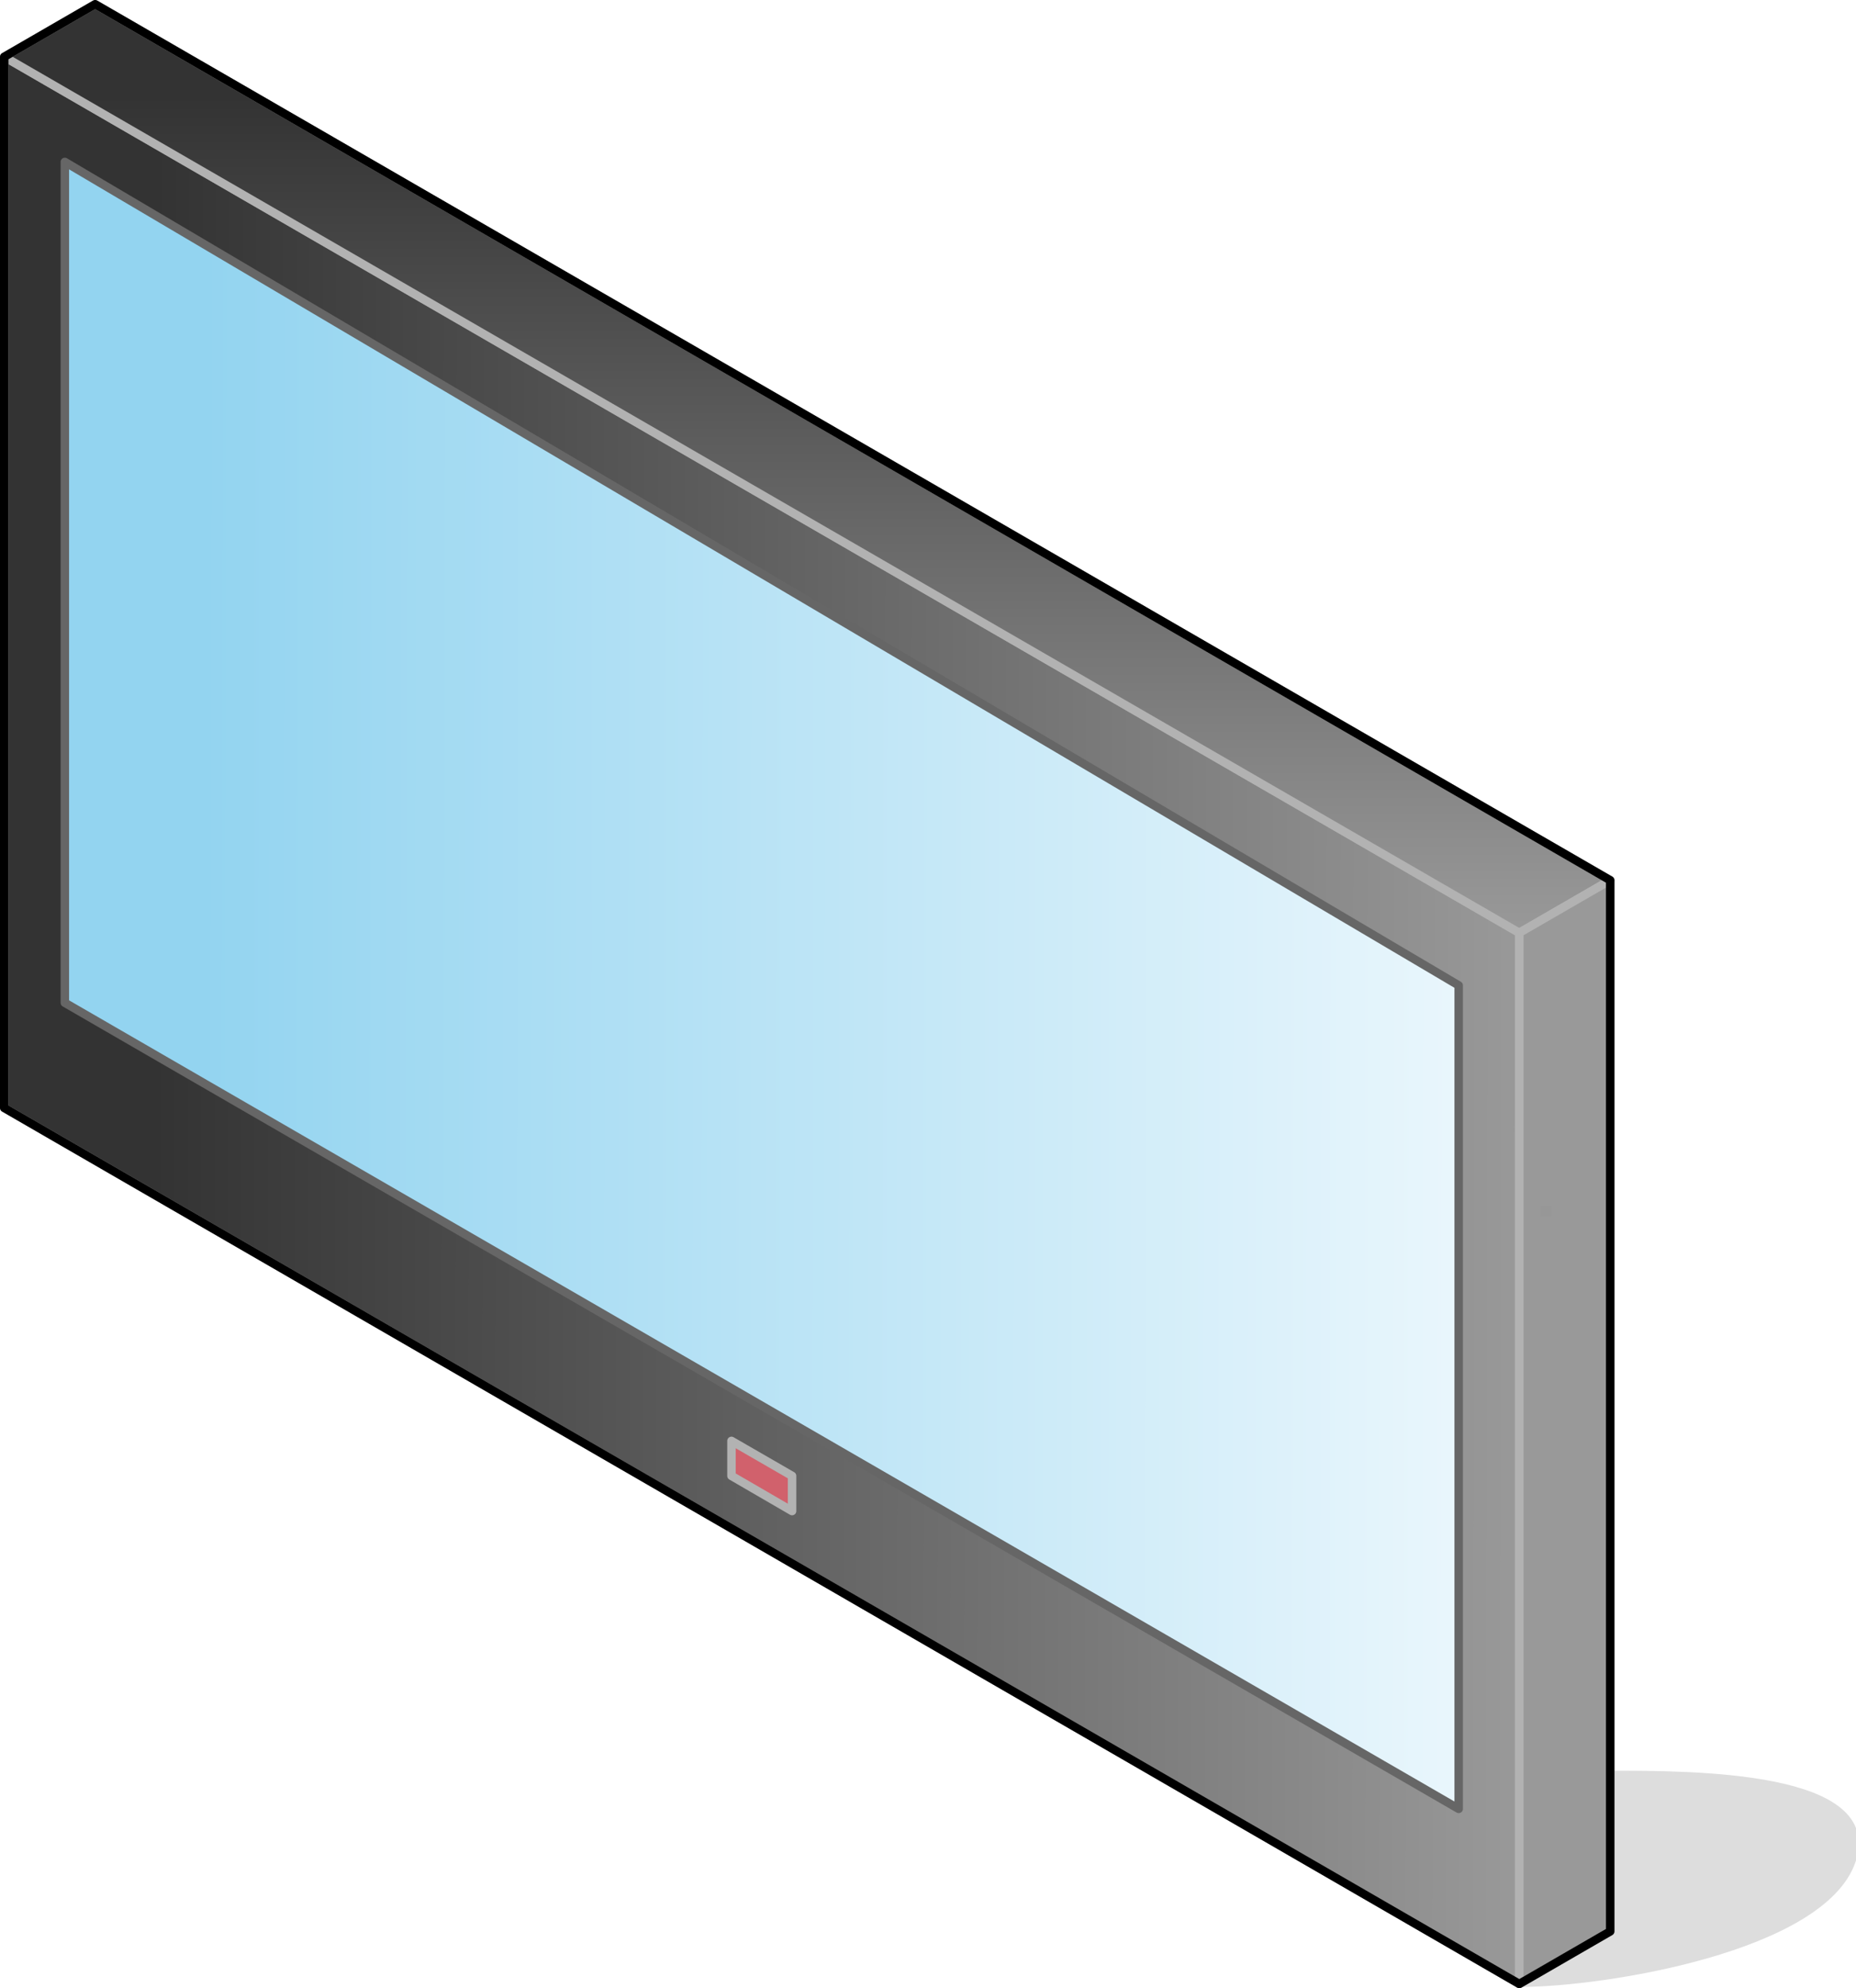 <?xml version="1.0" encoding="UTF-8"?>

<svg version="1.2" baseProfile="tiny" width="87.59mm" height="93.8mm" viewBox="7965 3070 8759 9380" preserveAspectRatio="xMidYMid" fill-rule="evenodd" stroke-width="28.222" stroke-linejoin="round" xmlns="http://www.w3.org/2000/svg" xmlns:xlink="http://www.w3.org/1999/xlink" xml:space="preserve">
 <g visibility="visible" id="Slide_1">
  <g id="DrawingGroup_1">
   <g>
    <path fill="rgb(221,221,221)" stroke="none" d="M 15141,12430 C 15533,12430 16565,12265 16708,11851 16851,11438 15957,11438 15564,11438 15564,11686 14992,11603 15141,12430 Z"/>
    <path fill="none" stroke="rgb(221,221,221)" id="Drawing_1_0" stroke-linejoin="round" d="M 15141,12430 C 15533,12430 16565,12265 16708,11851 16851,11438 15957,11438 15564,11438 15564,11686 14992,11603 15141,12430 Z"/>
   </g>
   <g id="DrawingGroup_2">
    <g>
     <defs>
      <linearGradient id="Gradient_774" gradientUnits="userSpaceOnUse" x1="7977" y1="7878" x2="15143" y2="7890">
       <stop offset="0.1" stop-color="rgb(51,51,51)"/>
       <stop offset="1" stop-color="rgb(153,153,153)"/>
      </linearGradient>
     </defs>
     <path fill="url(#Gradient_774)" stroke="rgb(178,178,178)" id="Drawing_2_0" stroke-width="40" stroke-linejoin="round" d="M 7985,8297 L 7985,3338 15135,7471 15135,12430 7985,8297 Z"/>
    </g>
    <g>
     <defs>
      <linearGradient id="Gradient_775" gradientUnits="userSpaceOnUse" x1="8264" y1="7713" x2="14856" y2="7725">
       <stop offset="0.1" stop-color="rgb(147,212,240)"/>
       <stop offset="1" stop-color="rgb(233,246,252)"/>
      </linearGradient>
     </defs>
     <path fill="url(#Gradient_775)" stroke="rgb(102,102,102)" id="Drawing_3_0" stroke-width="40" stroke-linejoin="round" d="M 8271,7801 L 8271,3834 14849,7719 14849,11604 8271,7801 Z"/>
    </g>
    <g>
     <defs>
      <linearGradient id="Gradient_776" gradientUnits="userSpaceOnUse" x1="11774" y1="3090" x2="11774" y2="7471">
       <stop offset="0.1" stop-color="rgb(51,51,51)"/>
       <stop offset="1" stop-color="rgb(153,153,153)"/>
      </linearGradient>
     </defs>
     <path fill="url(#Gradient_776)" stroke="rgb(178,178,178)" id="Drawing_4_0" stroke-width="40" stroke-linejoin="round" d="M 15135,7471 L 7985,3338 8414,3090 15564,7223 15135,7471 Z"/>
    </g>
    <g>
     <path fill="rgb(51,51,51)" stroke="none" d="M 15135,11363 L 15135,7471 15564,7223 15564,11363 15135,11363 Z"/>
     <path fill="rgb(52,52,52)" stroke="none" d="M 15564,11363 L 15564,12182 15135,12430 15135,11363 15564,11363 Z M 15135,11337 L 15135,7471 15564,7223 15564,11337 15135,11337 Z"/>
     <path fill="rgb(53,53,53)" stroke="none" d="M 15564,11337 L 15564,12182 15135,12430 15135,11337 15564,11337 Z M 15135,11312 L 15135,7471 15564,7223 15564,11312 15135,11312 Z"/>
     <path fill="rgb(54,54,54)" stroke="none" d="M 15564,11312 L 15564,12182 15135,12430 15135,11312 15564,11312 Z M 15135,11286 L 15135,7471 15564,7223 15564,11286 15135,11286 Z"/>
     <path fill="rgb(55,55,55)" stroke="none" d="M 15564,11286 L 15564,12182 15135,12430 15135,11286 15564,11286 Z M 15135,11261 L 15135,7471 15564,7223 15564,11261 15135,11261 Z"/>
     <path fill="rgb(56,56,56)" stroke="none" d="M 15564,11261 L 15564,12182 15135,12430 15135,11261 15564,11261 Z M 15135,11235 L 15135,7471 15564,7223 15564,11235 15135,11235 Z"/>
     <path fill="rgb(57,57,57)" stroke="none" d="M 15564,11235 L 15564,12182 15135,12430 15135,11235 15564,11235 Z M 15135,11210 L 15135,7471 15564,7223 15564,11210 15135,11210 Z"/>
     <path fill="rgb(58,58,58)" stroke="none" d="M 15564,11210 L 15564,12182 15135,12430 15135,11210 15564,11210 Z M 15135,11184 L 15135,7471 15564,7223 15564,11184 15135,11184 Z"/>
     <path fill="rgb(59,59,59)" stroke="none" d="M 15564,11184 L 15564,12182 15135,12430 15135,11184 15564,11184 Z M 15135,11159 L 15135,7471 15564,7223 15564,11159 15135,11159 Z"/>
     <path fill="rgb(60,60,60)" stroke="none" d="M 15564,11159 L 15564,12182 15135,12430 15135,11159 15564,11159 Z M 15135,11133 L 15135,7471 15564,7223 15564,11133 15135,11133 Z"/>
     <path fill="rgb(61,61,61)" stroke="none" d="M 15564,11133 L 15564,12182 15135,12430 15135,11133 15564,11133 Z M 15135,11108 L 15135,7471 15564,7223 15564,11108 15135,11108 Z"/>
     <path fill="rgb(62,62,62)" stroke="none" d="M 15564,11108 L 15564,12182 15135,12430 15135,11108 15564,11108 Z M 15135,11082 L 15135,7471 15564,7223 15564,11082 15135,11082 Z"/>
     <path fill="rgb(63,63,63)" stroke="none" d="M 15564,11082 L 15564,12182 15135,12430 15135,11082 15564,11082 Z M 15135,11056 L 15135,7471 15564,7223 15564,11056 15135,11056 Z"/>
     <path fill="rgb(64,64,64)" stroke="none" d="M 15564,11056 L 15564,12182 15135,12430 15135,11056 15564,11056 Z M 15135,11031 L 15135,7471 15564,7223 15564,11031 15135,11031 Z"/>
     <path fill="rgb(65,65,65)" stroke="none" d="M 15564,11031 L 15564,12182 15135,12430 15135,11031 15564,11031 Z M 15135,11005 L 15135,7471 15564,7223 15564,11005 15135,11005 Z"/>
     <path fill="rgb(66,66,66)" stroke="none" d="M 15564,11005 L 15564,12182 15135,12430 15135,11005 15564,11005 Z M 15135,10980 L 15135,7471 15564,7223 15564,10980 15135,10980 Z"/>
     <path fill="rgb(67,67,67)" stroke="none" d="M 15564,10980 L 15564,12182 15135,12430 15135,10980 15564,10980 Z M 15135,10954 L 15135,7471 15564,7223 15564,10954 15135,10954 Z"/>
     <path fill="rgb(68,68,68)" stroke="none" d="M 15564,10954 L 15564,12182 15135,12430 15135,10954 15564,10954 Z M 15135,10929 L 15135,7471 15564,7223 15564,10929 15135,10929 Z"/>
     <path fill="rgb(69,69,69)" stroke="none" d="M 15564,10929 L 15564,12182 15135,12430 15135,10929 15564,10929 Z M 15135,10903 L 15135,7471 15564,7223 15564,10903 15135,10903 Z"/>
     <path fill="rgb(70,70,70)" stroke="none" d="M 15564,10903 L 15564,12182 15135,12430 15135,10903 15564,10903 Z M 15135,10878 L 15135,7471 15564,7223 15564,10878 15135,10878 Z"/>
     <path fill="rgb(71,71,71)" stroke="none" d="M 15564,10878 L 15564,12182 15135,12430 15135,10878 15564,10878 Z M 15135,10852 L 15135,7471 15564,7223 15564,10852 15135,10852 Z"/>
     <path fill="rgb(72,72,72)" stroke="none" d="M 15564,10852 L 15564,12182 15135,12430 15135,10852 15564,10852 Z M 15135,10827 L 15135,7471 15564,7223 15564,10827 15135,10827 Z"/>
     <path fill="rgb(73,73,73)" stroke="none" d="M 15564,10827 L 15564,12182 15135,12430 15135,10827 15564,10827 Z M 15135,10801 L 15135,7471 15564,7223 15564,10801 15135,10801 Z"/>
     <path fill="rgb(74,74,74)" stroke="none" d="M 15564,10801 L 15564,12182 15135,12430 15135,10801 15564,10801 Z M 15135,10776 L 15135,7471 15564,7223 15564,10776 15135,10776 Z"/>
     <path fill="rgb(75,75,75)" stroke="none" d="M 15564,10776 L 15564,12182 15135,12430 15135,10776 15564,10776 Z M 15135,10750 L 15135,7471 15564,7223 15564,10750 15135,10750 Z"/>
     <path fill="rgb(76,76,76)" stroke="none" d="M 15564,10750 L 15564,12182 15135,12430 15135,10750 15564,10750 Z M 15135,10724 L 15135,7471 15564,7223 15564,10724 15135,10724 Z"/>
     <path fill="rgb(77,77,77)" stroke="none" d="M 15564,10724 L 15564,12182 15135,12430 15135,10724 15564,10724 Z M 15135,10699 L 15135,7471 15564,7223 15564,10699 15135,10699 Z"/>
     <path fill="rgb(78,78,78)" stroke="none" d="M 15564,10699 L 15564,12182 15135,12430 15135,10699 15564,10699 Z M 15135,10673 L 15135,7471 15564,7223 15564,10673 15135,10673 Z"/>
     <path fill="rgb(79,79,79)" stroke="none" d="M 15564,10673 L 15564,12182 15135,12430 15135,10673 15564,10673 Z M 15135,10648 L 15135,7471 15564,7223 15564,10648 15135,10648 Z"/>
     <path fill="rgb(80,80,80)" stroke="none" d="M 15564,10648 L 15564,12182 15135,12430 15135,10648 15564,10648 Z M 15135,10622 L 15135,7471 15564,7223 15564,10622 15135,10622 Z"/>
     <path fill="rgb(81,81,81)" stroke="none" d="M 15564,10622 L 15564,12182 15135,12430 15135,10622 15564,10622 Z M 15135,10597 L 15135,7471 15564,7223 15564,10597 15135,10597 Z"/>
     <path fill="rgb(82,82,82)" stroke="none" d="M 15564,10597 L 15564,12182 15135,12430 15135,10597 15564,10597 Z M 15135,10571 L 15135,7471 15564,7223 15564,10571 15135,10571 Z"/>
     <path fill="rgb(83,83,83)" stroke="none" d="M 15564,10571 L 15564,12182 15135,12430 15135,10571 15564,10571 Z M 15135,10546 L 15135,7471 15564,7223 15564,10546 15135,10546 Z"/>
     <path fill="rgb(84,84,84)" stroke="none" d="M 15564,10546 L 15564,12182 15135,12430 15135,10546 15564,10546 Z M 15135,10520 L 15135,7471 15564,7223 15564,10520 15135,10520 Z"/>
     <path fill="rgb(85,85,85)" stroke="none" d="M 15564,10520 L 15564,12182 15135,12430 15135,10520 15564,10520 Z M 15135,10495 L 15135,7471 15564,7223 15564,10495 15135,10495 Z"/>
     <path fill="rgb(86,86,86)" stroke="none" d="M 15564,10495 L 15564,12182 15135,12430 15135,10495 15564,10495 Z M 15135,10469 L 15135,7471 15564,7223 15564,10469 15135,10469 Z"/>
     <path fill="rgb(87,87,87)" stroke="none" d="M 15564,10469 L 15564,12182 15135,12430 15135,10469 15564,10469 Z M 15135,10444 L 15135,7471 15564,7223 15564,10444 15135,10444 Z"/>
     <path fill="rgb(88,88,88)" stroke="none" d="M 15564,10444 L 15564,12182 15135,12430 15135,10444 15564,10444 Z M 15135,10418 L 15135,7471 15564,7223 15564,10418 15135,10418 Z"/>
     <path fill="rgb(89,89,89)" stroke="none" d="M 15564,10418 L 15564,12182 15135,12430 15135,10418 15564,10418 Z M 15135,10392 L 15135,7471 15564,7223 15564,10392 15135,10392 Z"/>
     <path fill="rgb(90,90,90)" stroke="none" d="M 15564,10392 L 15564,12182 15135,12430 15135,10392 15564,10392 Z M 15135,10367 L 15135,7471 15564,7223 15564,10367 15135,10367 Z"/>
     <path fill="rgb(91,91,91)" stroke="none" d="M 15564,10367 L 15564,12182 15135,12430 15135,10367 15564,10367 Z M 15564,7227 L 15564,10341 15135,10341 15135,7471 15557,7227 15564,7227 Z"/>
     <path fill="rgb(92,92,92)" stroke="none" d="M 15564,10341 L 15564,12182 15135,12430 15135,10341 15564,10341 Z M 15557,7227 L 15564,7223 15564,7227 15557,7227 Z M 15564,7252 L 15564,10316 15135,10316 15135,7471 15514,7252 15564,7252 Z"/>
     <path fill="rgb(93,93,93)" stroke="none" d="M 15564,10316 L 15564,12182 15135,12430 15135,10316 15564,10316 Z M 15514,7252 L 15564,7223 15564,7252 15514,7252 Z M 15564,7278 L 15564,10290 15135,10290 15135,7471 15469,7278 15564,7278 Z"/>
     <path fill="rgb(94,94,94)" stroke="none" d="M 15564,10290 L 15564,12182 15135,12430 15135,10290 15564,10290 Z M 15469,7278 L 15564,7223 15564,7278 15469,7278 Z M 15564,7303 L 15564,10265 15135,10265 15135,7471 15426,7303 15564,7303 Z"/>
     <path fill="rgb(95,95,95)" stroke="none" d="M 15564,10265 L 15564,12182 15135,12430 15135,10265 15564,10265 Z M 15426,7303 L 15564,7223 15564,7303 15426,7303 Z M 15564,7329 L 15564,10239 15135,10239 15135,7471 15381,7329 15564,7329 Z"/>
     <path fill="rgb(96,96,96)" stroke="none" d="M 15564,10239 L 15564,12182 15135,12430 15135,10239 15564,10239 Z M 15381,7329 L 15564,7223 15564,7329 15381,7329 Z M 15564,7354 L 15564,10214 15135,10214 15135,7471 15337,7354 15564,7354 Z"/>
     <path fill="rgb(97,97,97)" stroke="none" d="M 15564,10214 L 15564,12182 15135,12430 15135,10214 15564,10214 Z M 15337,7354 L 15564,7223 15564,7354 15337,7354 Z M 15564,7380 L 15564,10188 15135,10188 15135,7471 15292,7380 15564,7380 Z"/>
     <path fill="rgb(98,98,98)" stroke="none" d="M 15564,10188 L 15564,12182 15135,12430 15135,10188 15564,10188 Z M 15292,7380 L 15564,7223 15564,7380 15292,7380 Z M 15564,7405 L 15564,10163 15135,10163 15135,7471 15249,7405 15564,7405 Z"/>
     <path fill="rgb(99,99,99)" stroke="none" d="M 15564,10163 L 15564,12182 15135,12430 15135,10163 15564,10163 Z M 15249,7405 L 15564,7223 15564,7405 15249,7405 Z M 15564,7431 L 15564,10137 15135,10137 15135,7471 15204,7431 15564,7431 Z"/>
     <path fill="rgb(100,100,100)" stroke="none" d="M 15564,10137 L 15564,12182 15135,12430 15135,10137 15564,10137 Z M 15204,7431 L 15564,7223 15564,7431 15204,7431 Z M 15564,7456 L 15564,10112 15135,10112 15135,7471 15161,7456 15564,7456 Z"/>
     <path fill="rgb(101,101,101)" stroke="none" d="M 15564,10112 L 15564,12182 15135,12430 15135,10112 15564,10112 Z M 15161,7456 L 15564,7223 15564,7456 15161,7456 Z M 15564,7482 L 15564,10086 15135,10086 15135,7482 15564,7482 Z"/>
     <path fill="rgb(102,102,102)" stroke="none" d="M 15564,10086 L 15564,12182 15135,12430 15135,10086 15564,10086 Z M 15135,7482 L 15135,7471 15564,7223 15564,7482 15135,7482 Z M 15564,7508 L 15564,10060 15135,10060 15135,7508 15564,7508 Z"/>
     <path fill="rgb(103,103,103)" stroke="none" d="M 15564,10060 L 15564,12182 15135,12430 15135,10060 15564,10060 Z M 15135,7508 L 15135,7471 15564,7223 15564,7508 15135,7508 Z M 15564,7533 L 15564,10035 15135,10035 15135,7533 15564,7533 Z"/>
     <path fill="rgb(104,104,104)" stroke="none" d="M 15564,10035 L 15564,12182 15135,12430 15135,10035 15564,10035 Z M 15135,7533 L 15135,7471 15564,7223 15564,7533 15135,7533 Z M 15564,7559 L 15564,10009 15135,10009 15135,7559 15564,7559 Z"/>
     <path fill="rgb(105,105,105)" stroke="none" d="M 15564,10009 L 15564,12182 15135,12430 15135,10009 15564,10009 Z M 15135,7559 L 15135,7471 15564,7223 15564,7559 15135,7559 Z M 15564,7584 L 15564,9984 15135,9984 15135,7584 15564,7584 Z"/>
     <path fill="rgb(106,106,106)" stroke="none" d="M 15564,9984 L 15564,12182 15135,12430 15135,9984 15564,9984 Z M 15135,7584 L 15135,7471 15564,7223 15564,7584 15135,7584 Z M 15564,7610 L 15564,9958 15135,9958 15135,7610 15564,7610 Z"/>
     <path fill="rgb(107,107,107)" stroke="none" d="M 15564,9958 L 15564,12182 15135,12430 15135,9958 15564,9958 Z M 15135,7610 L 15135,7471 15564,7223 15564,7610 15135,7610 Z M 15564,7635 L 15564,9933 15135,9933 15135,7635 15564,7635 Z"/>
     <path fill="rgb(108,108,108)" stroke="none" d="M 15564,9933 L 15564,12182 15135,12430 15135,9933 15564,9933 Z M 15135,7635 L 15135,7471 15564,7223 15564,7635 15135,7635 Z M 15564,7661 L 15564,9907 15135,9907 15135,7661 15564,7661 Z"/>
     <path fill="rgb(109,109,109)" stroke="none" d="M 15564,9907 L 15564,12182 15135,12430 15135,9907 15564,9907 Z M 15135,7661 L 15135,7471 15564,7223 15564,7661 15135,7661 Z M 15564,7686 L 15564,9882 15135,9882 15135,7686 15564,7686 Z"/>
     <path fill="rgb(110,110,110)" stroke="none" d="M 15564,9882 L 15564,12182 15135,12430 15135,9882 15564,9882 Z M 15135,7686 L 15135,7471 15564,7223 15564,7686 15135,7686 Z M 15564,7712 L 15564,9856 15135,9856 15135,7712 15564,7712 Z"/>
     <path fill="rgb(111,111,111)" stroke="none" d="M 15564,9856 L 15564,12182 15135,12430 15135,9856 15564,9856 Z M 15135,7712 L 15135,7471 15564,7223 15564,7712 15135,7712 Z M 15564,7737 L 15564,9831 15135,9831 15135,7737 15564,7737 Z"/>
     <path fill="rgb(112,112,112)" stroke="none" d="M 15564,9831 L 15564,12182 15135,12430 15135,9831 15564,9831 Z M 15135,7737 L 15135,7471 15564,7223 15564,7737 15135,7737 Z M 15564,7763 L 15564,9805 15135,9805 15135,7763 15564,7763 Z"/>
     <path fill="rgb(113,113,113)" stroke="none" d="M 15564,9805 L 15564,12182 15135,12430 15135,9805 15564,9805 Z M 15135,7763 L 15135,7471 15564,7223 15564,7763 15135,7763 Z M 15564,7788 L 15564,9780 15135,9780 15135,7788 15564,7788 Z"/>
     <path fill="rgb(114,114,114)" stroke="none" d="M 15564,9780 L 15564,12182 15135,12430 15135,9780 15564,9780 Z M 15135,7788 L 15135,7471 15564,7223 15564,7788 15135,7788 Z M 15564,7814 L 15564,9754 15135,9754 15135,7814 15564,7814 Z"/>
     <path fill="rgb(115,115,115)" stroke="none" d="M 15564,9754 L 15564,12182 15135,12430 15135,9754 15564,9754 Z M 15135,7814 L 15135,7471 15564,7223 15564,7814 15135,7814 Z M 15564,7840 L 15564,9728 15135,9728 15135,7840 15564,7840 Z"/>
     <path fill="rgb(116,116,116)" stroke="none" d="M 15564,9728 L 15564,12182 15135,12430 15135,9728 15564,9728 Z M 15135,7840 L 15135,7471 15564,7223 15564,7840 15135,7840 Z M 15564,7865 L 15564,9703 15135,9703 15135,7865 15564,7865 Z"/>
     <path fill="rgb(117,117,117)" stroke="none" d="M 15564,9703 L 15564,12182 15135,12430 15135,9703 15564,9703 Z M 15135,7865 L 15135,7471 15564,7223 15564,7865 15135,7865 Z M 15564,7891 L 15564,9677 15135,9677 15135,7891 15564,7891 Z"/>
     <path fill="rgb(118,118,118)" stroke="none" d="M 15564,9677 L 15564,12182 15135,12430 15135,9677 15564,9677 Z M 15135,7891 L 15135,7471 15564,7223 15564,7891 15135,7891 Z M 15564,7916 L 15564,9652 15135,9652 15135,7916 15564,7916 Z"/>
     <path fill="rgb(119,119,119)" stroke="none" d="M 15564,9652 L 15564,12182 15135,12430 15135,9652 15564,9652 Z M 15135,7916 L 15135,7471 15564,7223 15564,7916 15135,7916 Z M 15564,7942 L 15564,9626 15135,9626 15135,7942 15564,7942 Z"/>
     <path fill="rgb(120,120,120)" stroke="none" d="M 15564,9626 L 15564,12182 15135,12430 15135,9626 15564,9626 Z M 15135,7942 L 15135,7471 15564,7223 15564,7942 15135,7942 Z M 15564,7967 L 15564,9601 15135,9601 15135,7967 15564,7967 Z"/>
     <path fill="rgb(121,121,121)" stroke="none" d="M 15564,9601 L 15564,12182 15135,12430 15135,9601 15564,9601 Z M 15135,7967 L 15135,7471 15564,7223 15564,7967 15135,7967 Z M 15564,7993 L 15564,9575 15135,9575 15135,7993 15564,7993 Z"/>
     <path fill="rgb(122,122,122)" stroke="none" d="M 15564,9575 L 15564,12182 15135,12430 15135,9575 15564,9575 Z M 15135,7993 L 15135,7471 15564,7223 15564,7993 15135,7993 Z M 15564,8018 L 15564,9550 15135,9550 15135,8018 15564,8018 Z"/>
     <path fill="rgb(123,123,123)" stroke="none" d="M 15564,9550 L 15564,12182 15135,12430 15135,9550 15564,9550 Z M 15135,8018 L 15135,7471 15564,7223 15564,8018 15135,8018 Z M 15564,8044 L 15564,9524 15135,9524 15135,8044 15564,8044 Z"/>
     <path fill="rgb(124,124,124)" stroke="none" d="M 15564,9524 L 15564,12182 15135,12430 15135,9524 15564,9524 Z M 15135,8044 L 15135,7471 15564,7223 15564,8044 15135,8044 Z M 15564,8069 L 15564,9499 15135,9499 15135,8069 15564,8069 Z"/>
     <path fill="rgb(125,125,125)" stroke="none" d="M 15564,9499 L 15564,12182 15135,12430 15135,9499 15564,9499 Z M 15135,8069 L 15135,7471 15564,7223 15564,8069 15135,8069 Z M 15564,8095 L 15564,9473 15135,9473 15135,8095 15564,8095 Z"/>
     <path fill="rgb(126,126,126)" stroke="none" d="M 15564,9473 L 15564,12182 15135,12430 15135,9473 15564,9473 Z M 15135,8095 L 15135,7471 15564,7223 15564,8095 15135,8095 Z M 15564,8120 L 15564,9448 15135,9448 15135,8120 15564,8120 Z"/>
     <path fill="rgb(127,127,127)" stroke="none" d="M 15564,9448 L 15564,12182 15135,12430 15135,9448 15564,9448 Z M 15135,8120 L 15135,7471 15564,7223 15564,8120 15135,8120 Z M 15564,8146 L 15564,9422 15135,9422 15135,8146 15564,8146 Z"/>
     <path fill="rgb(128,128,128)" stroke="none" d="M 15564,9422 L 15564,12182 15135,12430 15135,9422 15564,9422 Z M 15135,8146 L 15135,7471 15564,7223 15564,8146 15135,8146 Z M 15564,8172 L 15564,9396 15135,9396 15135,8172 15564,8172 Z"/>
     <path fill="rgb(129,129,129)" stroke="none" d="M 15564,9396 L 15564,12182 15135,12430 15135,9396 15564,9396 Z M 15135,8172 L 15135,7471 15564,7223 15564,8172 15135,8172 Z M 15564,8197 L 15564,9371 15135,9371 15135,8197 15564,8197 Z"/>
     <path fill="rgb(130,130,130)" stroke="none" d="M 15564,9371 L 15564,12182 15135,12430 15135,9371 15564,9371 Z M 15135,8197 L 15135,7471 15564,7223 15564,8197 15135,8197 Z M 15564,8223 L 15564,9345 15135,9345 15135,8223 15564,8223 Z"/>
     <path fill="rgb(131,131,131)" stroke="none" d="M 15564,9345 L 15564,12182 15135,12430 15135,9345 15564,9345 Z M 15135,8223 L 15135,7471 15564,7223 15564,8223 15135,8223 Z M 15564,8248 L 15564,9320 15135,9320 15135,8248 15564,8248 Z"/>
     <path fill="rgb(132,132,132)" stroke="none" d="M 15564,9320 L 15564,12182 15135,12430 15135,9320 15564,9320 Z M 15135,8248 L 15135,7471 15564,7223 15564,8248 15135,8248 Z M 15564,8274 L 15564,9294 15135,9294 15135,8274 15564,8274 Z"/>
     <path fill="rgb(133,133,133)" stroke="none" d="M 15564,9294 L 15564,12182 15135,12430 15135,9294 15564,9294 Z M 15135,8274 L 15135,7471 15564,7223 15564,8274 15135,8274 Z M 15564,8299 L 15564,9269 15135,9269 15135,8299 15564,8299 Z"/>
     <path fill="rgb(134,134,134)" stroke="none" d="M 15564,9269 L 15564,12182 15135,12430 15135,9269 15564,9269 Z M 15135,8299 L 15135,7471 15564,7223 15564,8299 15135,8299 Z M 15564,8325 L 15564,9243 15135,9243 15135,8325 15564,8325 Z"/>
     <path fill="rgb(135,135,135)" stroke="none" d="M 15564,9243 L 15564,12182 15135,12430 15135,9243 15564,9243 Z M 15135,8325 L 15135,7471 15564,7223 15564,8325 15135,8325 Z M 15564,8350 L 15564,9218 15135,9218 15135,8350 15564,8350 Z"/>
     <path fill="rgb(136,136,136)" stroke="none" d="M 15564,9218 L 15564,12182 15135,12430 15135,9218 15564,9218 Z M 15135,8350 L 15135,7471 15564,7223 15564,8350 15135,8350 Z M 15564,8376 L 15564,9192 15135,9192 15135,8376 15564,8376 Z"/>
     <path fill="rgb(137,137,137)" stroke="none" d="M 15564,9192 L 15564,12182 15135,12430 15135,9192 15564,9192 Z M 15135,8376 L 15135,7471 15564,7223 15564,8376 15135,8376 Z M 15564,8401 L 15564,9167 15135,9167 15135,8401 15564,8401 Z"/>
     <path fill="rgb(138,138,138)" stroke="none" d="M 15564,9167 L 15564,12182 15135,12430 15135,9167 15564,9167 Z M 15135,8401 L 15135,7471 15564,7223 15564,8401 15135,8401 Z M 15564,8427 L 15564,9141 15135,9141 15135,8427 15564,8427 Z"/>
     <path fill="rgb(139,139,139)" stroke="none" d="M 15564,9141 L 15564,12182 15135,12430 15135,9141 15564,9141 Z M 15135,8427 L 15135,7471 15564,7223 15564,8427 15135,8427 Z M 15564,8452 L 15564,9116 15135,9116 15135,8452 15564,8452 Z"/>
     <path fill="rgb(140,140,140)" stroke="none" d="M 15564,9116 L 15564,12182 15135,12430 15135,9116 15564,9116 Z M 15135,8452 L 15135,7471 15564,7223 15564,8452 15135,8452 Z M 15564,8478 L 15564,9090 15135,9090 15135,8478 15564,8478 Z"/>
     <path fill="rgb(141,141,141)" stroke="none" d="M 15564,9090 L 15564,12182 15135,12430 15135,9090 15564,9090 Z M 15135,8478 L 15135,7471 15564,7223 15564,8478 15135,8478 Z M 15542,8504 L 15542,9064 15135,9064 15135,8504 15542,8504 Z"/>
     <path fill="rgb(142,142,142)" stroke="none" d="M 15542,9064 L 15542,8504 15135,8504 15135,7471 15564,7223 15564,12182 15135,12430 15135,9064 15542,9064 Z M 15517,8529 L 15517,9039 15135,9039 15135,8529 15517,8529 Z"/>
     <path fill="rgb(143,143,143)" stroke="none" d="M 15517,9039 L 15517,8529 15135,8529 15135,7471 15564,7223 15564,12182 15135,12430 15135,9039 15517,9039 Z M 15491,8555 L 15491,9013 15135,9013 15135,8555 15491,8555 Z"/>
     <path fill="rgb(144,144,144)" stroke="none" d="M 15491,9013 L 15491,8555 15135,8555 15135,7471 15564,7223 15564,12182 15135,12430 15135,9013 15491,9013 Z M 15466,8580 L 15466,8988 15135,8988 15135,8580 15466,8580 Z"/>
     <path fill="rgb(145,145,145)" stroke="none" d="M 15466,8988 L 15466,8580 15135,8580 15135,7471 15564,7223 15564,12182 15135,12430 15135,8988 15466,8988 Z M 15440,8606 L 15440,8962 15135,8962 15135,8606 15440,8606 Z"/>
     <path fill="rgb(146,146,146)" stroke="none" d="M 15440,8962 L 15440,8606 15135,8606 15135,7471 15564,7223 15564,12182 15135,12430 15135,8962 15440,8962 Z M 15415,8631 L 15415,8937 15135,8937 15135,8631 15415,8631 Z"/>
     <path fill="rgb(147,147,147)" stroke="none" d="M 15415,8937 L 15415,8631 15135,8631 15135,7471 15564,7223 15564,12182 15135,12430 15135,8937 15415,8937 Z M 15135,8657 L 15389,8657 15389,8911 15135,8911 15135,8657 Z"/>
     <path fill="rgb(148,148,148)" stroke="none" d="M 15135,8657 L 15135,7471 15564,7223 15564,12182 15135,12430 15135,8911 15389,8911 15389,8657 15135,8657 Z M 15160,8682 L 15364,8682 15364,8886 15160,8886 15160,8682 Z"/>
     <path fill="rgb(149,149,149)" stroke="none" d="M 15160,8682 L 15160,8886 15364,8886 15364,8682 15160,8682 Z M 15186,8708 L 15338,8708 15338,8860 15186,8860 15186,8708 Z M 15135,12430 L 15135,7471 15564,7223 15564,12182 15135,12430 Z"/>
     <path fill="rgb(150,150,150)" stroke="none" d="M 15186,8708 L 15186,8860 15338,8860 15338,8708 15186,8708 Z M 15211,8733 L 15313,8733 15313,8835 15211,8835 15211,8733 Z M 15135,12430 L 15135,7471 15564,7223 15564,12182 15135,12430 Z"/>
     <path fill="rgb(151,151,151)" stroke="none" d="M 15211,8733 L 15211,8835 15313,8835 15313,8733 15211,8733 Z M 15237,8759 L 15287,8759 15287,8809 15237,8809 15237,8759 Z M 15135,12430 L 15135,7471 15564,7223 15564,12182 15135,12430 Z"/>
     <path fill="rgb(153,153,153)" stroke="none" d="M 15237,8759 L 15237,8809 15287,8809 15287,8759 15237,8759 Z M 15135,12430 L 15135,7471 15564,7223 15564,12182 15135,12430 Z"/>
     <path fill="none" stroke="rgb(178,178,178)" id="Drawing_5_0" stroke-width="40" stroke-linejoin="round" d="M 15135,12430 L 15135,7471 15564,7223 15564,12182 15135,12430 Z"/>
    </g>
    <g>
     <path fill="none" stroke="rgb(0,0,0)" id="Drawing_6_0" stroke-width="40" stroke-linejoin="round" d="M 8414,3090 L 15564,7223 15564,12182 15135,12430 7985,8297 7985,3338 8414,3090 Z"/>
    </g>
    <g>
     <path fill="rgb(209,97,108)" stroke="none" d="M 11417,10033 L 11417,9868 11703,10033 11703,10199 11417,10033 Z"/>
     <path fill="none" stroke="rgb(178,178,178)" id="Drawing_7_0" stroke-width="40" stroke-linejoin="round" d="M 11417,10033 L 11417,9868 11703,10033 11703,10199 11417,10033 Z"/>
    </g>
   </g>
  </g>
 </g>
</svg>